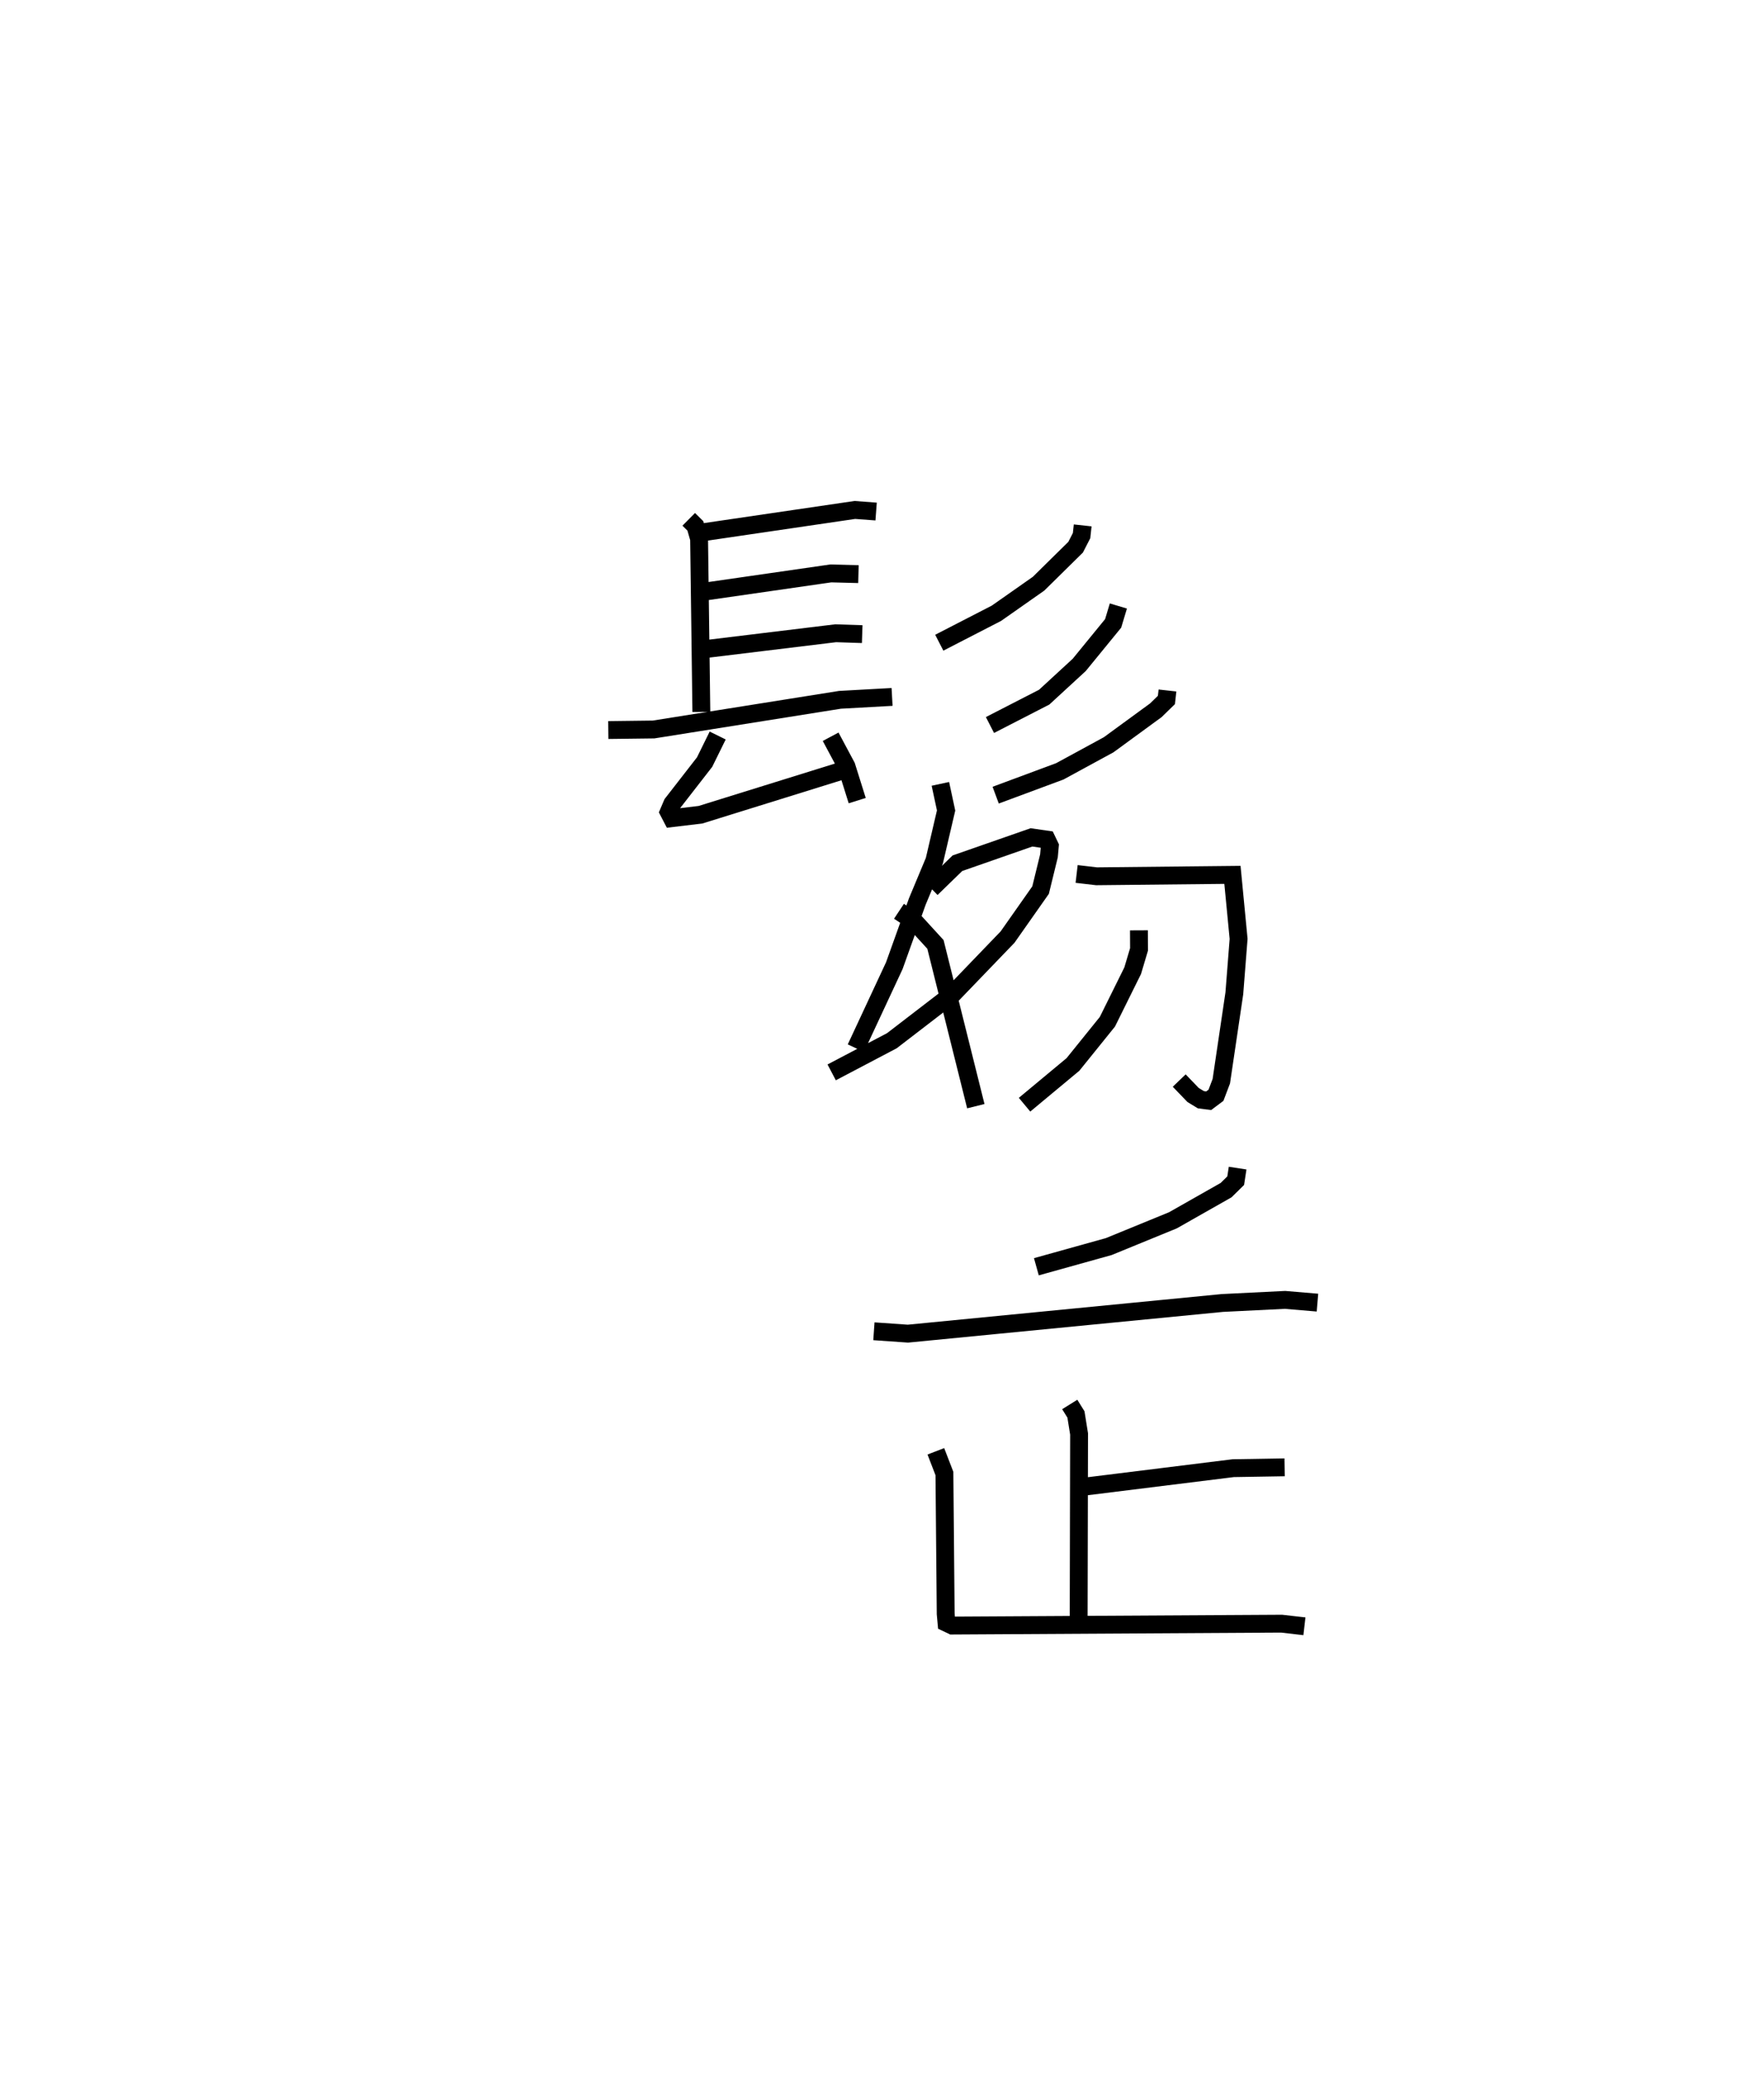 <?xml version="1.0" encoding="utf-8" ?>
<svg baseProfile="full" height="116.054" version="1.1" width="98.759" xmlns="http://www.w3.org/2000/svg" xmlns:ev="http://www.w3.org/2001/xml-events" xmlns:xlink="http://www.w3.org/1999/xlink"><defs /><rect fill="white" height="116.054" width="98.759" x="0" y="0" /><path d="M25,25 m0.0,0.0 m13.559,4.076 l0.372,0.369 0.208,0.723 l0.127,9.69 m0.129,-10.063 l8.465,-1.244 1.19,0.089 m-9.715,4.499 l7.176,-1.035 1.549,0.04 m-8.624,4.203 l7.349,-0.893 1.486,0.049 m-14.215,5.37 l2.536,-0.031 10.435,-1.661 l2.916,-0.162 m-9.763,2.161 l-0.732,1.487 -1.81,2.329 l-0.199,0.466 0.179,0.344 l1.599,-0.191 8.062,-2.507 m-0.775,-1.859 l0.885,1.655 0.603,1.921 m12.623,-15.409 l-0.062,0.57 -0.334,0.651 l-2.076,2.044 -2.358,1.655 l-3.199,1.648 m10.027,-2.056 l-0.293,0.974 -1.9,2.326 l-1.96,1.804 -3.036,1.56 m9.938,-1.933 l-0.059,0.53 -0.589,0.575 l-2.647,1.935 -2.733,1.487 l-3.59,1.333 m-3.096,-0.632 l0.32,1.491 -0.656,2.808 l-0.955,2.286 -1.288,3.594 l-2.153,4.618 m4.225,-8.934 l1.461,-1.42 4.147,-1.447 l0.855,0.124 0.172,0.359 l-0.049,0.551 -0.469,1.917 l-1.849,2.631 -3.043,3.162 l-3.435,2.641 -3.369,1.772 m3.768,-9.02 l0.877,0.581 1.165,1.274 l2.26,9.057 m5.644,-13.001 l1.114,0.13 7.609,-0.079 l0.345,3.583 -0.239,3.049 l-0.729,4.919 -0.299,0.789 l-0.408,0.305 -0.439,-0.057 l-0.435,-0.265 -0.776,-0.807 m-2.255,-8.411 l0.005,1.068 -0.355,1.192 l-1.416,2.859 -1.927,2.389 l-2.711,2.255 m11.929,3.55 l-0.108,0.704 -0.538,0.529 l-2.977,1.689 -3.589,1.47 l-4.055,1.131 m-9.096,3.612 l1.905,0.133 17.603,-1.717 l3.51,-0.173 1.815,0.153 m-13.869,5.702 l0.348,0.559 0.175,1.092 l-0.023,10.308 m0.33,-7.36 l8.324,-1.033 2.876,-0.047 m-19.526,-0.897 l0.48,1.244 0.071,7.856 l0.046,0.504 0.319,0.152 l18.443,-0.106 1.276,0.147 " fill="none" stroke="black" stroke-width="1" /></svg>